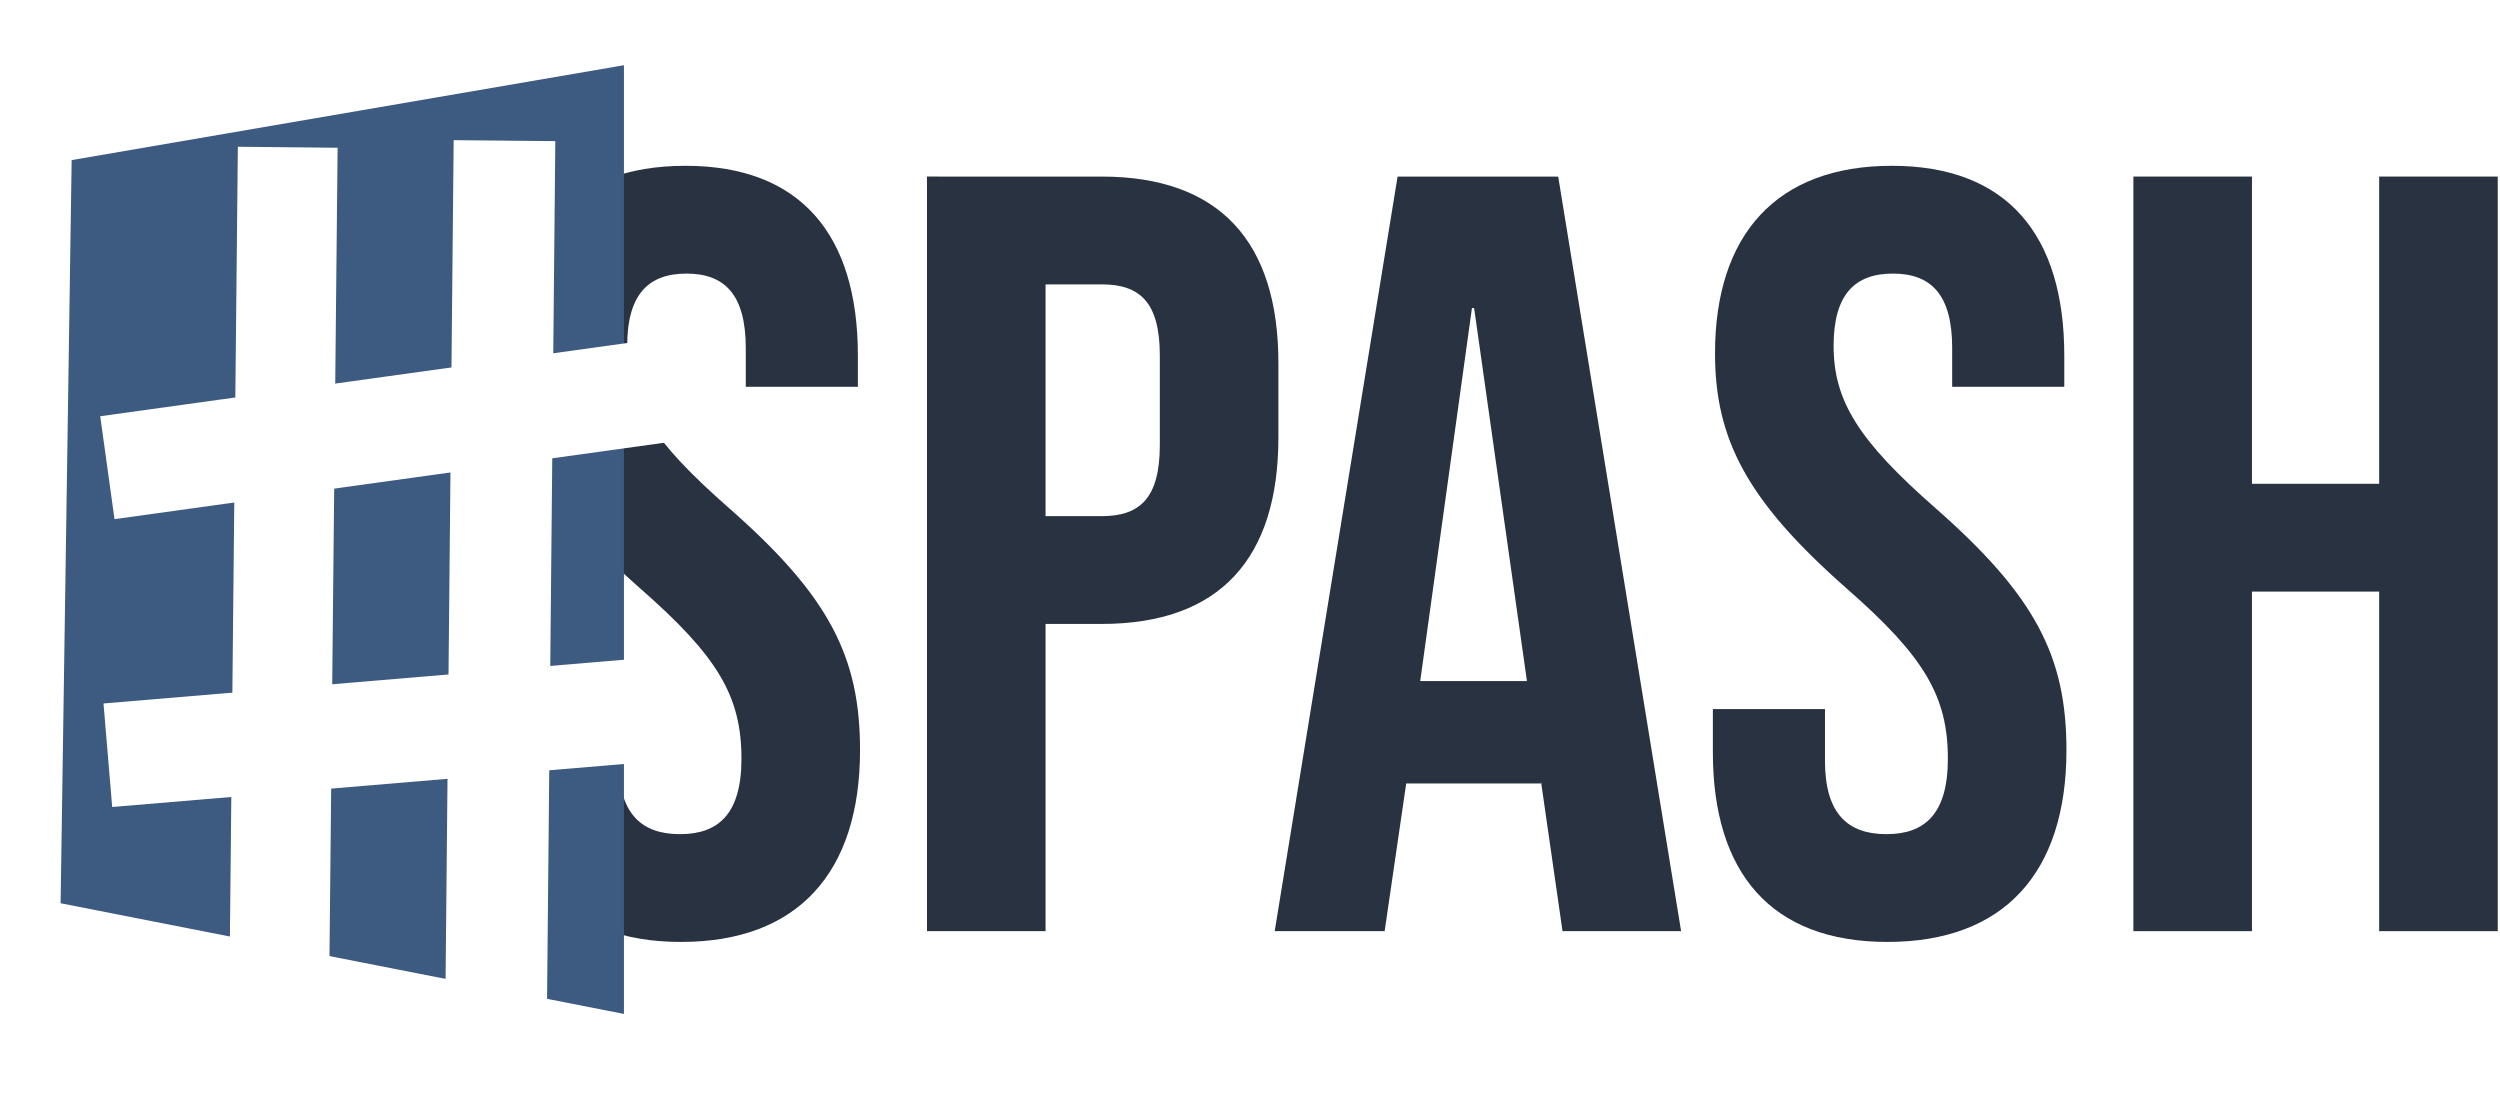 <svg viewBox="0 0 49.694 21.852" xmlns="http://www.w3.org/2000/svg">

	<defs id="defs886">
			<filter id="filter1078" style="color-interpolation-filters:sRGB">
				<feFlood id="feFlood1068" result="flood" flood-color="rgb(0,0,0)" flood-opacity="0.498">
				</feFlood>
				<feComposite id="feComposite1070" result="composite1" operator="in" in2="SourceGraphic" in="flood">
				</feComposite>
				<feGaussianBlur id="feGaussianBlur1072" result="blur" stdDeviation="3" in="composite1">
				</feGaussianBlur>
				<feOffset id="feOffset1074" result="offset" dy="6" dx="6">
				</feOffset>
				<feComposite id="feComposite1076" result="composite2" operator="over" in2="offset" in="SourceGraphic">
				</feComposite>
			</filter>
		</defs>
		<g id="layer1" transform="translate(-4.635,-3.437)">
			<g style="display:inline" id="g1598" transform="matrix(0.239,0,0,0.239,7.702,-12.484)">
				<g aria-label="spash" transform="matrix(0.69,0,0,0.69,29.327,154.407)" id="text1561" style="font-size:129.935px;line-height:1.25;font-family:sans-serif;letter-spacing:0px;word-spacing:0px;fill:#293241;fill-opacity:1;stroke-width:3.248">
					<path d="m 20.996,-13.698 c 14.033,0 21.569,-8.316 21.569,-23.128 0,-11.304 -3.768,-18.581 -15.722,-29.105 -9.355,-8.186 -12.344,-12.993 -12.344,-19.62 0,-6.237 2.599,-8.706 7.146,-8.706 4.548,0 7.146,2.469 7.146,8.966 v 4.678 h 13.513 v -3.768 c 0,-14.553 -6.887,-22.869 -20.79,-22.869 -13.903,0 -21.309,8.316 -21.309,22.609 0,10.395 3.898,17.801 15.852,28.326 9.355,8.186 12.214,12.993 12.214,20.53 0,6.757 -2.859,9.095 -7.406,9.095 -4.548,0 -7.406,-2.339 -7.406,-8.836 v -6.237 H -0.053 v 5.197 c 0,14.553 7.016,22.869 21.049,22.869 z" style="font-style:normal;font-variant:normal;font-weight:normal;font-stretch:normal;font-size:129.935px;font-family:'Bebas Neue';-inkscape-font-specification:'Bebas Neue, Normal';font-variant-ligatures:normal;font-variant-caps:normal;font-variant-numeric:normal;font-variant-east-asian:normal;opacity:0.998;fill:#293241;fill-opacity:1;stroke-width:3.248" id="path1566">
					</path>
					<path d="m 50.633,-14.997 h 14.293 v -37.031 h 6.757 c 14.293,0 21.309,-7.926 21.309,-22.479 v -8.966 c 0,-14.553 -7.016,-22.479 -21.309,-22.479 H 50.633 Z m 14.293,-50.025 v -27.936 h 6.757 c 4.548,0 7.016,2.079 7.016,8.576 v 10.785 c 0,6.497 -2.469,8.576 -7.016,8.576 z" style="font-style:normal;font-variant:normal;font-weight:normal;font-stretch:normal;font-size:129.935px;font-family:'Bebas Neue';-inkscape-font-specification:'Bebas Neue, Normal';font-variant-ligatures:normal;font-variant-caps:normal;font-variant-numeric:normal;font-variant-east-asian:normal;opacity:0.998;fill:#293241;fill-opacity:1;stroke-width:3.248" id="path1568">
					</path>
					<path d="m 92.546,-14.997 h 13.253 l 2.599,-17.801 h 16.242 v -0.26 l 2.599,18.061 h 14.293 l -14.813,-90.955 h -19.36 z m 17.541,-30.145 6.237,-44.958 h 0.26 l 6.367,44.958 z" style="font-style:normal;font-variant:normal;font-weight:normal;font-stretch:normal;font-size:129.935px;font-family:'Bebas Neue';-inkscape-font-specification:'Bebas Neue, Normal';font-variant-ligatures:normal;font-variant-caps:normal;font-variant-numeric:normal;font-variant-east-asian:normal;opacity:0.998;fill:#293241;fill-opacity:1;stroke-width:3.248" id="path1570">
					</path>
					<path d="m 166.412,-13.698 c 14.033,0 21.569,-8.316 21.569,-23.128 0,-11.304 -3.768,-18.581 -15.722,-29.105 -9.355,-8.186 -12.344,-12.993 -12.344,-19.62 0,-6.237 2.599,-8.706 7.146,-8.706 4.548,0 7.146,2.469 7.146,8.966 v 4.678 h 13.513 v -3.768 c 0,-14.553 -6.887,-22.869 -20.79,-22.869 -13.903,0 -21.309,8.316 -21.309,22.609 0,10.395 3.898,17.801 15.852,28.326 9.355,8.186 12.214,12.993 12.214,20.53 0,6.757 -2.859,9.095 -7.406,9.095 -4.548,0 -7.406,-2.339 -7.406,-8.836 v -6.237 h -13.513 v 5.197 c 0,14.553 7.016,22.869 21.049,22.869 z" style="font-style:normal;font-variant:normal;font-weight:normal;font-stretch:normal;font-size:129.935px;font-family:'Bebas Neue';-inkscape-font-specification:'Bebas Neue, Normal';font-variant-ligatures:normal;font-variant-caps:normal;font-variant-numeric:normal;font-variant-east-asian:normal;opacity:0.998;fill:#293241;fill-opacity:1;stroke-width:3.248" id="path1572">
					</path>
					<path d="m 196.049,-14.997 h 14.293 v -40.93 h 15.332 v 40.93 h 14.293 V -105.952 H 225.674 v 37.031 h -15.332 v -37.031 h -14.293 z" style="font-style:normal;font-variant:normal;font-weight:normal;font-stretch:normal;font-size:129.935px;font-family:'Bebas Neue';-inkscape-font-specification:'Bebas Neue, Normal';font-variant-ligatures:normal;font-variant-caps:normal;font-variant-numeric:normal;font-variant-east-asian:normal;opacity:0.998;fill:#293241;fill-opacity:1;stroke-width:3.248" id="path1574">
					</path>
				</g>
				<g transform="matrix(1.247,0,0,1.247,-44.909,43.671)" style="display:inline" id="layer1-0">
					<path style="display:inline;fill:#3d5a80;fill-opacity:1;stroke-width:0.103" d="m 30.502,29.077 36.835,-6.328 V 86.025 L 29.765,78.643 Z" id="rect10-0">
					</path>
					<g transform="matrix(0.552,0,0,0.552,16.258,-5.931)" style="filter:url(#filter1078)" id="g1066">
						<path id="path2126" d="M 65.961 55.012 L 64.895 165.662 L 77.178 165.781 L 78.242 55.129 L 65.961 55.012 z " style="color:#000000;font-style:normal;font-variant:normal;font-weight:normal;font-stretch:normal;font-size:medium;line-height:normal;font-family:sans-serif;font-variant-ligatures:normal;font-variant-position:normal;font-variant-caps:normal;font-variant-numeric:normal;font-variant-alternates:normal;font-variant-east-asian:normal;font-feature-settings:normal;font-variation-settings:normal;text-indent:0;text-align:start;text-decoration:none;text-decoration-line:none;text-decoration-style:solid;text-decoration-color:#000000;letter-spacing:normal;word-spacing:normal;text-transform:none;writing-mode:lr-tb;direction:ltr;text-orientation:mixed;dominant-baseline:auto;baseline-shift:baseline;text-anchor:start;white-space:normal;shape-padding:0;shape-margin:0;inline-size:0;clip-rule:nonzero;display:inline;overflow:visible;visibility:visible;isolation:auto;mix-blend-mode:normal;color-interpolation:sRGB;color-interpolation-filters:linearRGB;solid-color:#000000;solid-opacity:1;vector-effect:none;fill:#ffffff;fill-opacity:1;fill-rule:nonzero;stroke:none;stroke-width:12.282;stroke-linecap:butt;stroke-linejoin:miter;stroke-miterlimit:4;stroke-dasharray:none;stroke-dashoffset:0;stroke-opacity:1;color-rendering:auto;image-rendering:auto;shape-rendering:auto;text-rendering:auto;enable-background:accumulate;stop-color:#000000;stop-opacity:1;opacity:1">
						</path>
						<g style="opacity:1" id="g2128">
							<path id="path2130" d="M 45.911,55.869 44.843,162.223" style="color:#000000;font-style:normal;font-variant:normal;font-weight:normal;font-stretch:normal;font-size:medium;line-height:normal;font-family:sans-serif;font-variant-ligatures:normal;font-variant-position:normal;font-variant-caps:normal;font-variant-numeric:normal;font-variant-alternates:normal;font-variant-east-asian:normal;font-feature-settings:normal;font-variation-settings:normal;text-indent:0;text-align:start;text-decoration:none;text-decoration-line:none;text-decoration-style:solid;text-decoration-color:#000000;letter-spacing:normal;word-spacing:normal;text-transform:none;writing-mode:lr-tb;direction:ltr;text-orientation:mixed;dominant-baseline:auto;baseline-shift:baseline;text-anchor:start;white-space:normal;shape-padding:0;shape-margin:0;inline-size:0;clip-rule:nonzero;display:inline;overflow:visible;visibility:visible;isolation:auto;mix-blend-mode:normal;color-interpolation:sRGB;color-interpolation-filters:linearRGB;solid-color:#000000;solid-opacity:1;vector-effect:none;fill:#ff0000;fill-opacity:1;fill-rule:nonzero;stroke:none;stroke-width:12.053;stroke-linecap:butt;stroke-linejoin:miter;stroke-miterlimit:4;stroke-dasharray:none;stroke-dashoffset:0;stroke-opacity:1.0;color-rendering:auto;image-rendering:auto;shape-rendering:auto;text-rendering:auto;enable-background:accumulate;stop-color:#000000;stop-opacity:1;">
							</path>
							<path id="path2132" d="M 39.885 55.809 L 38.816 162.162 L 50.869 162.283 L 51.938 55.93 L 39.885 55.809 z " style="color:#000000;font-style:normal;font-variant:normal;font-weight:normal;font-stretch:normal;font-size:medium;line-height:normal;font-family:sans-serif;font-variant-ligatures:normal;font-variant-position:normal;font-variant-caps:normal;font-variant-numeric:normal;font-variant-alternates:normal;font-variant-east-asian:normal;font-feature-settings:normal;font-variation-settings:normal;text-indent:0;text-align:start;text-decoration:none;text-decoration-line:none;text-decoration-style:solid;text-decoration-color:#000000;letter-spacing:normal;word-spacing:normal;text-transform:none;writing-mode:lr-tb;direction:ltr;text-orientation:mixed;dominant-baseline:auto;baseline-shift:baseline;text-anchor:start;white-space:normal;shape-padding:0;shape-margin:0;inline-size:0;clip-rule:nonzero;display:inline;overflow:visible;visibility:visible;isolation:auto;mix-blend-mode:normal;color-interpolation:sRGB;color-interpolation-filters:linearRGB;solid-color:#000000;solid-opacity:1;vector-effect:none;fill:#ffffff;fill-opacity:1;fill-rule:nonzero;stroke:none;stroke-width:12.053;stroke-linecap:butt;stroke-linejoin:miter;stroke-miterlimit:4;stroke-dasharray:none;stroke-dashoffset:0;stroke-opacity:1.0;color-rendering:auto;image-rendering:auto;shape-rendering:auto;text-rendering:auto;enable-background:accumulate;stop-color:#000000;stop-opacity:1;">
							</path>
						</g>
						<path id="path2136" d="M 92.08 78.803 L 23.256 88.369 L 24.982 100.803 L 93.809 91.236 L 92.08 78.803 z " style="color:#000000;font-style:normal;font-variant:normal;font-weight:normal;font-stretch:normal;font-size:medium;line-height:normal;font-family:sans-serif;font-variant-ligatures:normal;font-variant-position:normal;font-variant-caps:normal;font-variant-numeric:normal;font-variant-alternates:normal;font-variant-east-asian:normal;font-feature-settings:normal;font-variation-settings:normal;text-indent:0;text-align:start;text-decoration:none;text-decoration-line:none;text-decoration-style:solid;text-decoration-color:#000000;letter-spacing:normal;word-spacing:normal;text-transform:none;writing-mode:lr-tb;direction:ltr;text-orientation:mixed;dominant-baseline:auto;baseline-shift:baseline;text-anchor:start;white-space:normal;shape-padding:0;shape-margin:0;inline-size:0;clip-rule:nonzero;display:inline;overflow:visible;visibility:visible;isolation:auto;mix-blend-mode:normal;color-interpolation:sRGB;color-interpolation-filters:linearRGB;solid-color:#000000;solid-opacity:1;vector-effect:none;fill:#ffffff;fill-opacity:1;fill-rule:nonzero;stroke:none;stroke-width:12.553;stroke-linecap:butt;stroke-linejoin:miter;stroke-miterlimit:4;stroke-dasharray:none;stroke-dashoffset:0;stroke-opacity:1;color-rendering:auto;image-rendering:auto;shape-rendering:auto;text-rendering:auto;enable-background:accumulate;stop-color:#000000;stop-opacity:1;opacity:1">
						</path>
						<path id="path2140" d="M 92.895 117.254 L 23.652 123.074 L 24.703 135.582 L 93.947 129.764 L 92.895 117.254 z " style="color:#000000;font-style:normal;font-variant:normal;font-weight:normal;font-stretch:normal;font-size:medium;line-height:normal;font-family:sans-serif;font-variant-ligatures:normal;font-variant-position:normal;font-variant-caps:normal;font-variant-numeric:normal;font-variant-alternates:normal;font-variant-east-asian:normal;font-feature-settings:normal;font-variation-settings:normal;text-indent:0;text-align:start;text-decoration:none;text-decoration-line:none;text-decoration-style:solid;text-decoration-color:#000000;letter-spacing:normal;word-spacing:normal;text-transform:none;writing-mode:lr-tb;direction:ltr;text-orientation:mixed;dominant-baseline:auto;baseline-shift:baseline;text-anchor:start;white-space:normal;shape-padding:0;shape-margin:0;inline-size:0;clip-rule:nonzero;display:inline;overflow:visible;visibility:visible;isolation:auto;mix-blend-mode:normal;color-interpolation:sRGB;color-interpolation-filters:linearRGB;solid-color:#000000;solid-opacity:1;vector-effect:none;fill:#ffffff;fill-opacity:1;fill-rule:nonzero;stroke:none;stroke-width:12.553;stroke-linecap:butt;stroke-linejoin:miter;stroke-miterlimit:4;stroke-dasharray:none;stroke-dashoffset:0;stroke-opacity:1;color-rendering:auto;image-rendering:auto;shape-rendering:auto;text-rendering:auto;enable-background:accumulate;stop-color:#000000;stop-opacity:1;opacity:1">
						</path>
					</g>
				</g>
			</g>
		</g>
</svg>
